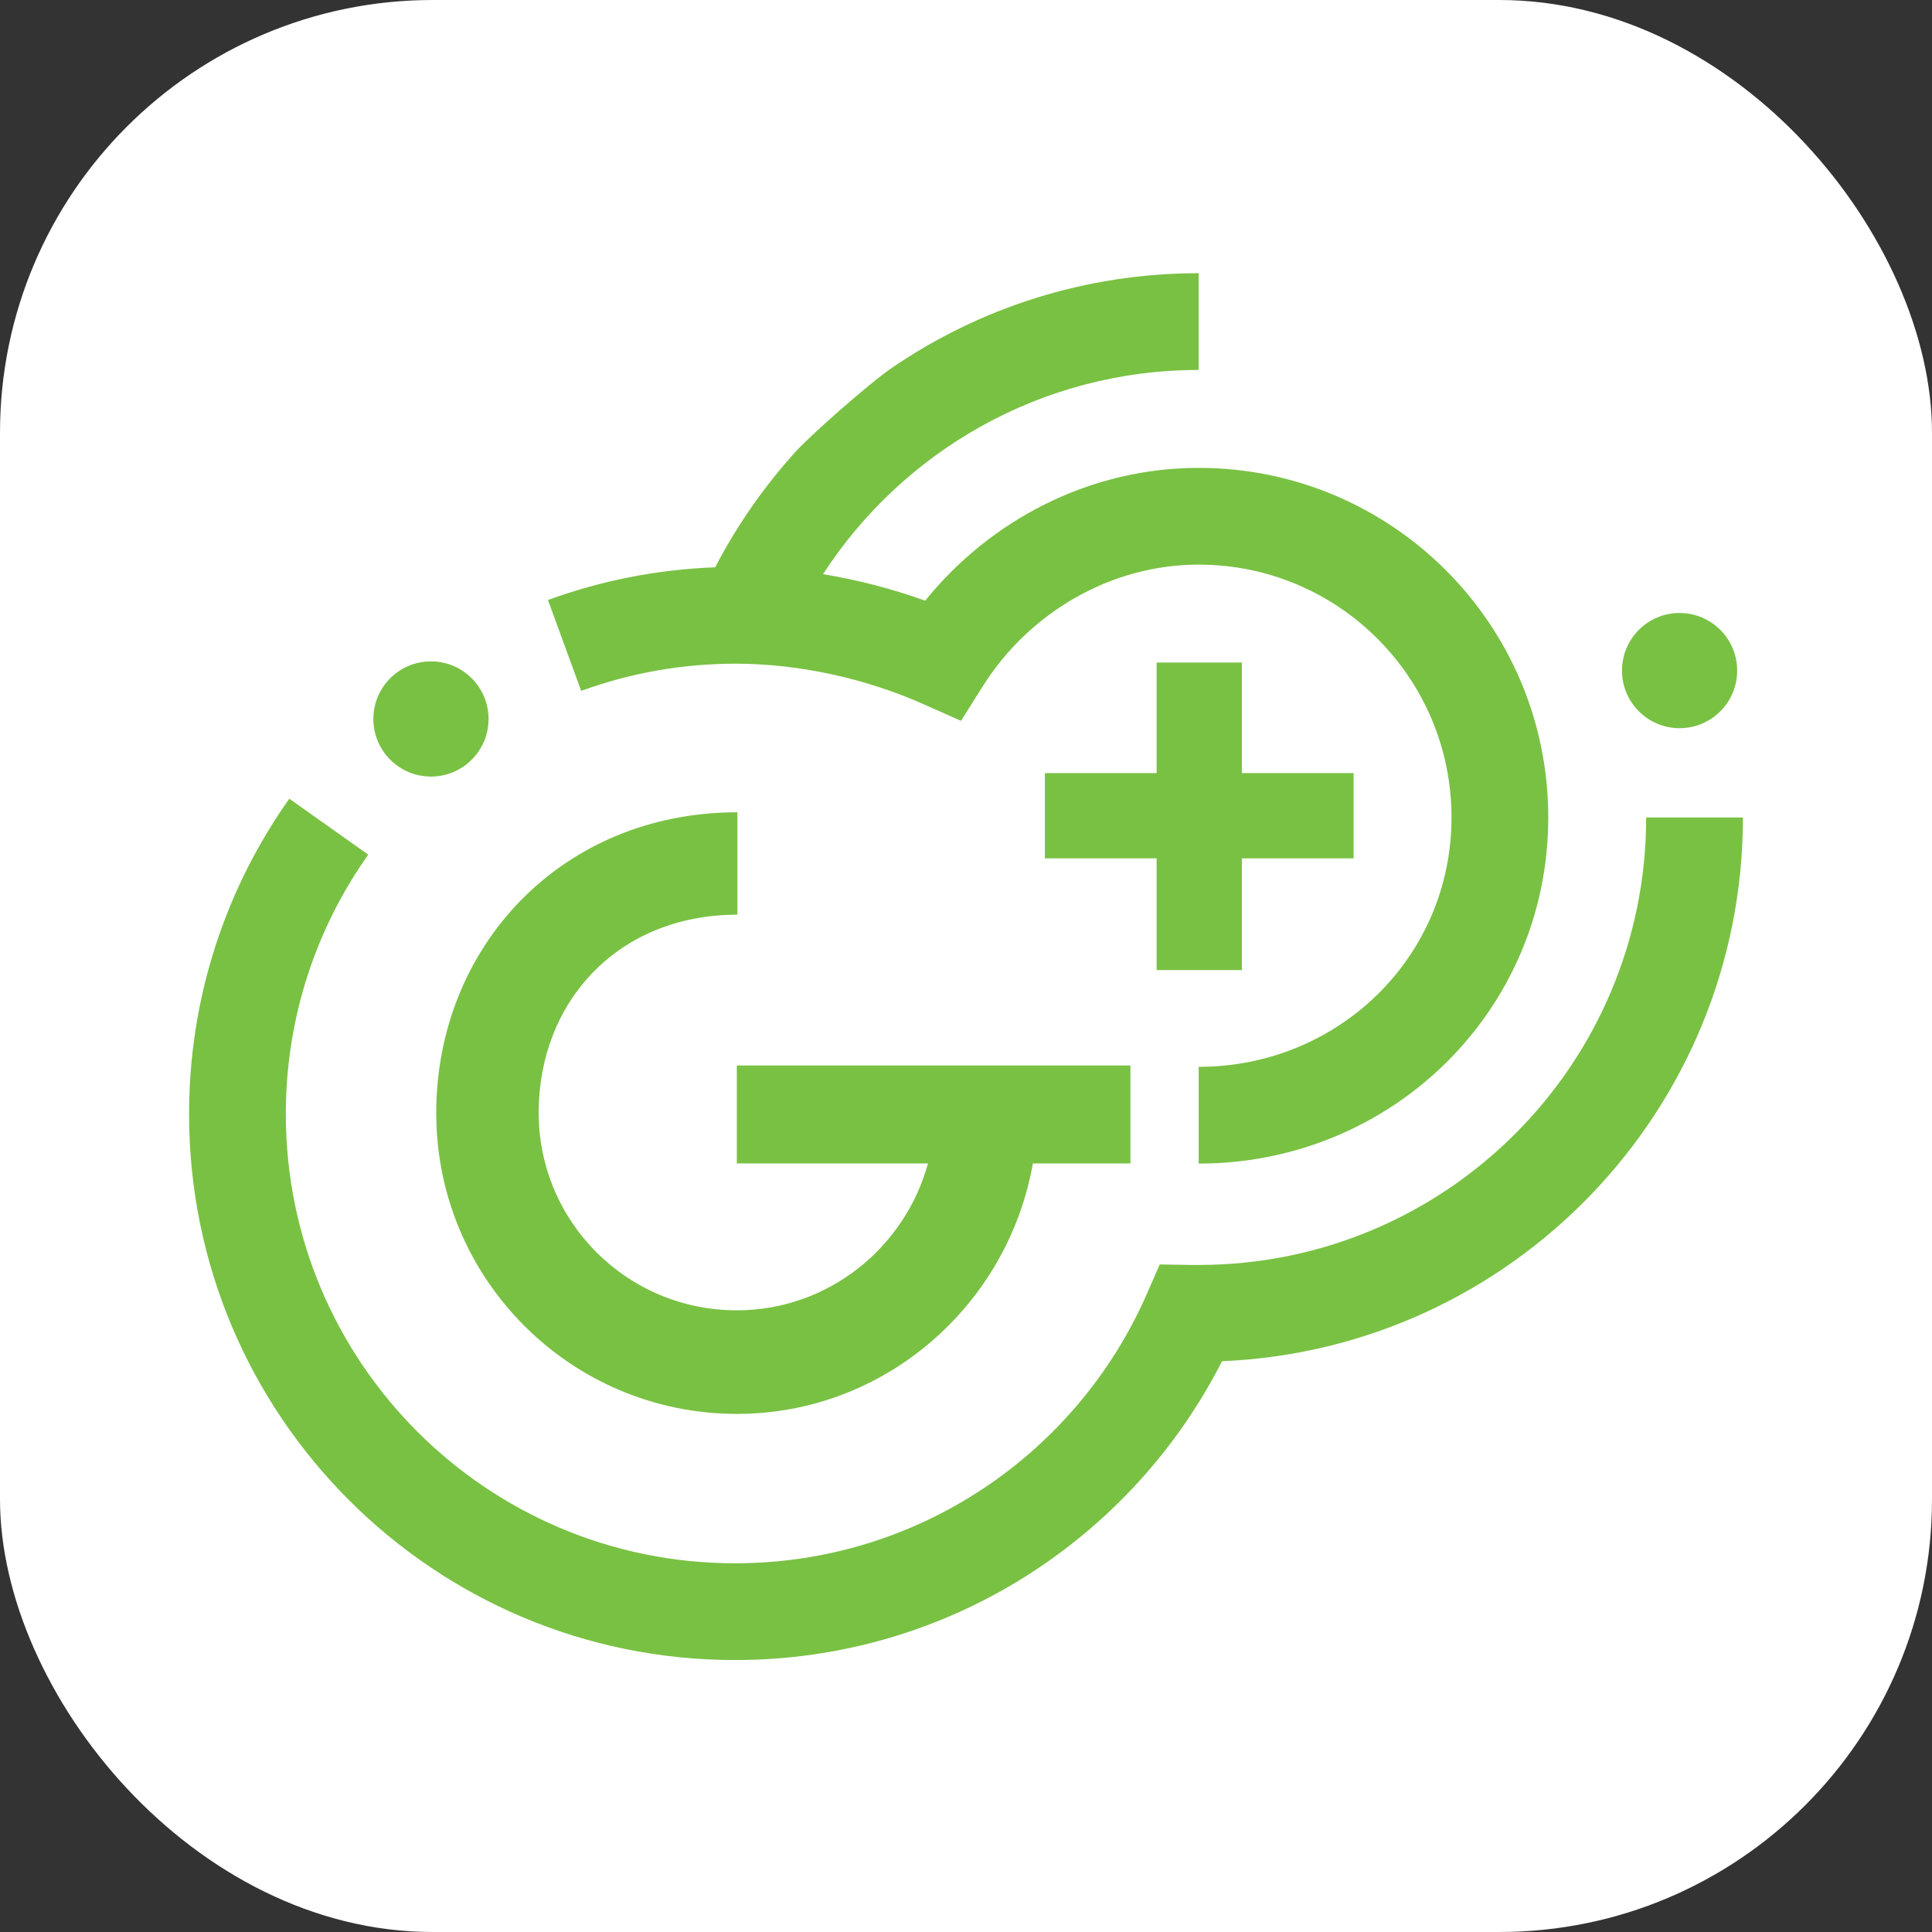 <svg width="1543" height="1543" viewBox="0 0 1543 1543" fill="none" xmlns="http://www.w3.org/2000/svg">
<rect x="0" y="0" width="1543" height="1543" fill="#333333" stroke="none"/>
<rect width="1543" height="1543" rx="345.632" fill="white"/>
<path d="M902.826 850.968H588.466V929.168H741.14C722.71 996.475 661.436 1046.49 588.466 1046.49C500.945 1046.49 430.216 976.017 430.216 888.511C430.216 800.993 492.733 730.523 588.922 730.523V648.728C448.338 648.728 348.406 756.286 348.406 888.966C348.406 1021.66 455.873 1129.22 588.589 1129.22C706.927 1129.22 805.024 1042.1 824.907 929.168H902.826V850.968Z" fill="#79C143"/>
<path d="M923.75 685.526L923.75 774.76H991.825V685.526H1081.06V617.45H991.825V529.136L923.75 529.136V617.45H834.516V685.526H923.75Z" fill="#79C143"/>
<path fill-rule="evenodd" clip-rule="evenodd" d="M1314.72 652.868C1338.18 652.868 1348.3 652.868 1392 652.868C1392 886.688 1207.38 1077.39 975.961 1087.15C903.969 1228.71 756.887 1325.8 587.052 1325.8C346.227 1325.8 151 1130.58 151 889.753C151 795.988 180.639 709.03 231.056 637.887L294.104 682.568C252.639 741.079 228.275 812.513 228.275 889.753C228.275 1087.9 388.905 1248.53 587.052 1248.53C733.955 1248.53 860.321 1160.23 915.813 1033.66C915.816 1033.65 915.819 1033.65 915.821 1033.64L926.231 1009.86L951.933 1010.27C952.974 1010.29 953.587 1010.28 954.518 1010.28C955.193 1010.27 956.035 1010.26 957.328 1010.26C1154.71 1010.26 1314.72 850.253 1314.72 652.868Z" fill="#79C143"/>
<path d="M957.327 295.471C831.634 295.471 721.034 360.359 657.299 458.571C685.503 463.189 713.034 470.422 738.918 479.737C790.046 416.32 869.119 373.666 957.328 373.666C1111.53 373.666 1236.53 498.669 1236.53 652.868C1236.53 807.067 1111.53 929.31 957.328 929.31V852.035C1068.85 852.035 1159.25 764.389 1159.25 652.868C1159.25 541.347 1068.85 450.941 957.328 450.941C885.957 450.941 821.423 490.316 785.304 547.476L767.473 575.693L736.965 562.151C692.281 542.316 639.17 530.056 587.512 530.056C544.107 530.056 502.582 537.736 464.166 551.78L437.635 479.202C479.567 463.873 524.476 454.8 571.198 453.08C588.707 419.307 610.521 388.117 635.916 360.24C647.569 347.447 693.765 306.456 712.459 293.686C782.179 246.06 866.488 218.196 957.327 218.196V295.471Z" fill="#79C143"/>
<path d="M344.188 528.216C318.786 528.216 298.191 548.808 298.191 574.208C298.191 599.618 318.786 620.21 344.188 620.21C369.591 620.21 390.185 599.618 390.185 574.208C390.185 548.808 369.591 528.216 344.188 528.216Z" fill="#79C143"/>
<path d="M1341.4 489.578C1316 489.578 1295.41 510.17 1295.41 535.571C1295.41 560.98 1316 581.572 1341.4 581.572C1366.81 581.572 1387.4 560.98 1387.4 535.571C1387.4 510.17 1366.81 489.578 1341.4 489.578Z" fill="#79C143"/>
</svg>
